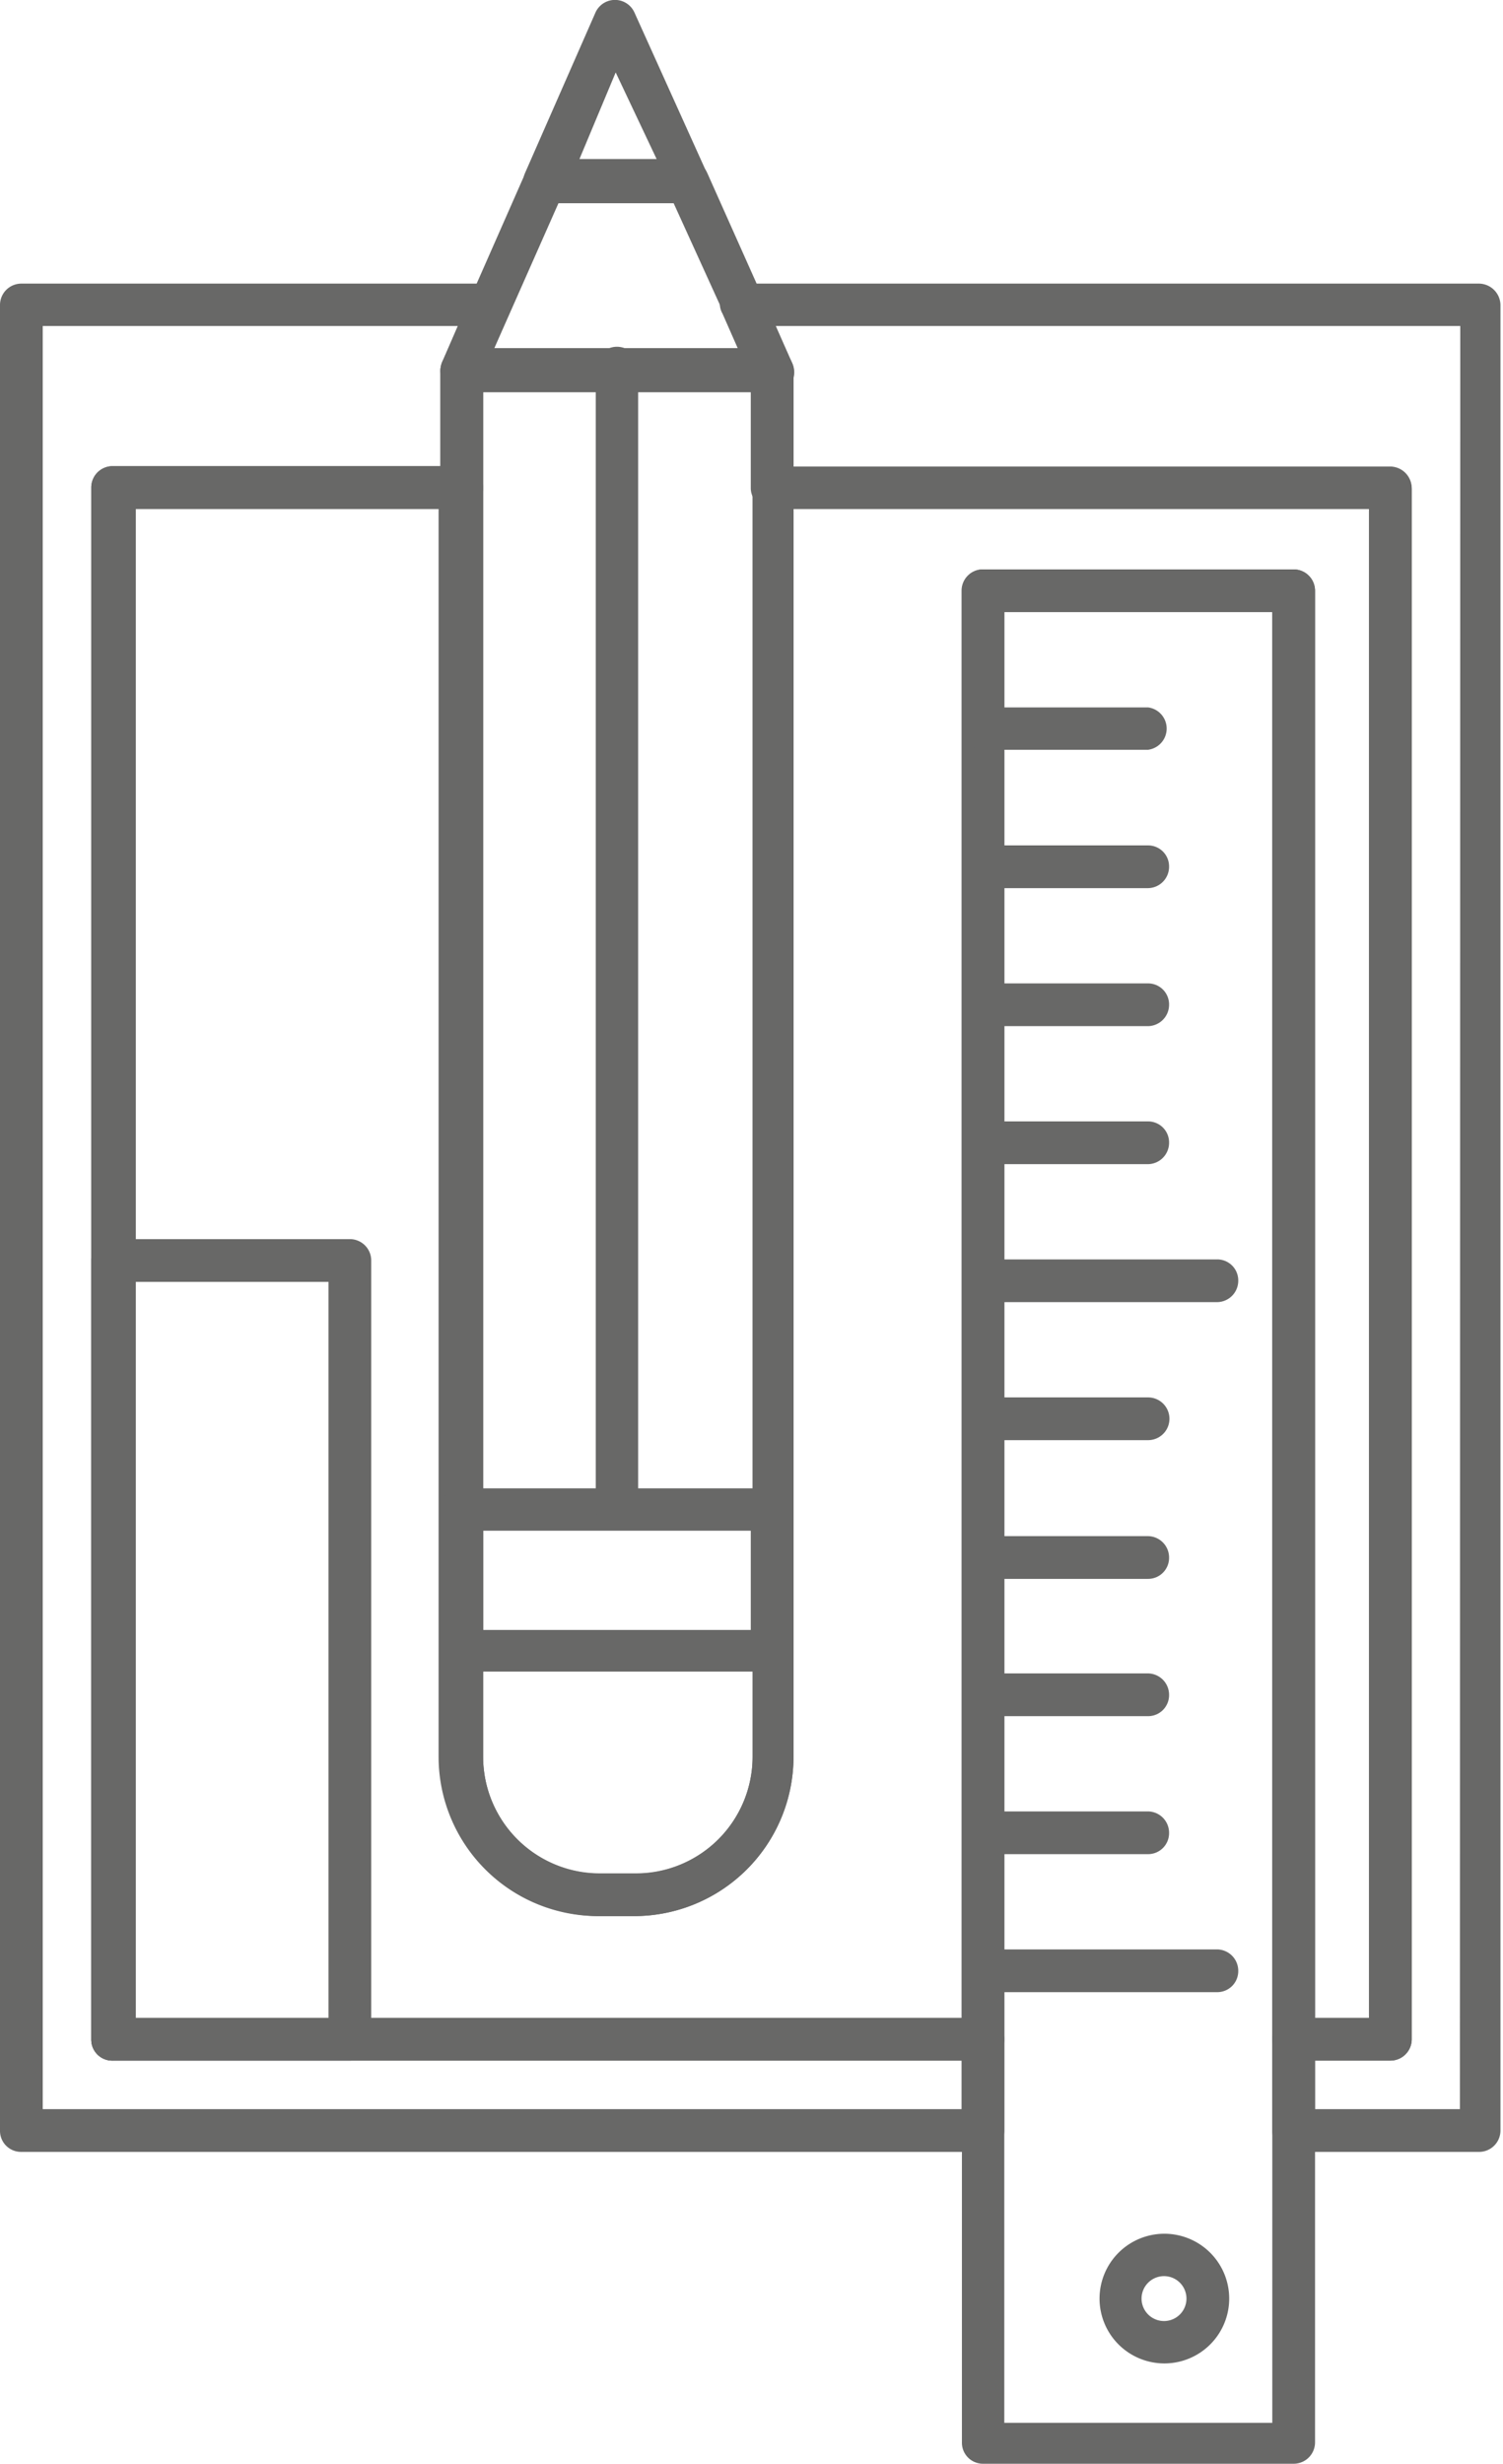 <svg xmlns="http://www.w3.org/2000/svg" viewBox="0 0 41.5 68.02"><defs><style>.cls-1{fill:#686867}</style></defs><g id="Слой_2" data-name="Слой 2"><g id="Слой_1-2" data-name="Слой 1"><path class="cls-1" d="M2.52 56.3V34.8a.58.58 0 01.59-.59h6.55a.59.59 0 01.59.59v21.5a.59.59 0 01-.59.59H3.11a.58.58 0 01-.59-.59zM3.7 35.39v20.32h5.37V35.39z"/><path class="cls-1" d="M0 58.82V8.42a.59.59 0 01.59-.59h13a.58.58 0 01.41.27.58.58 0 01.05.56l-.43 1h6.77l-.44-1a.56.56 0 010-.56.58.58 0 01.49-.27h20.4a.6.6 0 01.59.59v50.4a.59.59 0 01-.59.59h-5.12a.58.58 0 01-.59-.59V56.3a.59.59 0 01.59-.59h2.08V14.05H21.32a.58.58 0 01-.59-.59v-2.64h-7.39v2.64a.58.58 0 01-.59.59h-9v41.66h23.39a.59.59 0 01.59.59v2.52a.58.58 0 01-.59.59H.59a.58.58 0 01-.59-.59zM1.18 9v49.23h25.37v-1.34H3.11a.58.58 0 01-.59-.59V13.46a.59.59 0 01.59-.59h9.05v-2.63a.69.69 0 01.05-.24l.43-1zm39.14 0h-18.9l.44 1a.56.56 0 01.05.34v2.54h16.48a.6.6 0 01.59.59V56.3a.59.59 0 01-.59.59h-2.08v1.34h4z"/><path class="cls-1" d="M2.52 56.3V13.46a.59.59 0 01.59-.59h9.64a.59.59 0 01.59.59v35.05a3.22 3.22 0 003.22 3.21h1a3.22 3.22 0 003.22-3.21v-35a.59.59 0 01.59-.59h17.02a.6.6 0 01.59.59V56.3a.59.59 0 01-.59.59h-2.67a.58.58 0 01-.59-.59V16.9h-7.4v39.4a.58.58 0 01-.59.59h-24a.58.58 0 01-.62-.59zM3.7 14.05v41.66h22.85v-39.4a.59.59 0 01.59-.59h8.58a.59.59 0 01.59.59v39.4h1.49V14.05H21.91v34.46a4.4 4.4 0 01-4.4 4.39h-1a4.4 4.4 0 01-4.4-4.39V14.05z"/><path class="cls-1" d="M26.56 67.43V16.31a.58.58 0 01.58-.59h8.58a.59.59 0 01.59.59v51.12a.59.59 0 01-.59.59h-8.58a.58.58 0 01-.58-.59zm1.17-50.54v50h7.4v-50z"/><path class="cls-1" d="M26.56 20.12a.58.58 0 01.58-.59h4.56a.59.59 0 010 1.17h-4.56a.58.58 0 01-.58-.58zm0 3.81a.58.58 0 01.58-.59h4.56a.58.58 0 01.58.59.59.59 0 01-.58.59h-4.56a.59.59 0 01-.58-.59zm0 7.62a.58.58 0 01.58-.59h4.56a.58.58 0 01.58.59.59.59 0 01-.58.59h-4.56a.59.59 0 01-.58-.59zm0 3.81a.58.58 0 01.58-.59h6.46a.58.58 0 01.59.59.59.59 0 01-.59.59h-6.46a.59.59 0 01-.58-.59zm0 19.05a.59.59 0 01.58-.59h6.46a.59.59 0 01.59.59.58.58 0 01-.59.59h-6.46a.58.58 0 01-.58-.59zm0-26.67a.58.58 0 01.58-.59h4.56a.58.58 0 01.58.59.59.59 0 01-.58.59h-4.56a.59.59 0 01-.58-.59zm0 11.43a.59.59 0 01.58-.59h4.56a.59.59 0 010 1.18h-4.56a.59.59 0 01-.58-.59zm0 3.83a.59.59 0 01.58-.59h4.56a.59.59 0 01.58.59.58.58 0 01-.58.59h-4.56a.58.58 0 01-.58-.59zm0 7.6a.59.59 0 01.58-.59h4.56a.59.59 0 01.58.59.58.58 0 01-.58.59h-4.56a.58.58 0 01-.58-.59zm0-3.81a.59.59 0 01.58-.59h4.56a.59.59 0 01.58.59.58.58 0 01-.58.59h-4.56a.58.58 0 01-.58-.59zm3.8 16.67a1.79 1.79 0 111.79 1.79 1.79 1.79 0 01-1.79-1.79zm2.4 0a.62.62 0 10-.61.62.62.62 0 00.61-.62zM12.16 48.5V10.24a.58.58 0 01.59-.59h8.57a.58.58 0 01.59.59V48.5a4.4 4.4 0 01-4.4 4.4h-1a4.4 4.4 0 01-4.35-4.4zm1.18-37.68V48.5a3.23 3.23 0 003.22 3.23h1a3.23 3.23 0 003.22-3.23V10.82z"/><path class="cls-1" d="M12.16 45.57v-3.89a.58.58 0 01.59-.59h8.57a.58.58 0 01.59.59v3.89a.58.58 0 01-.59.58h-8.57a.58.58 0 01-.59-.58zm1.18-3.31V45h7.39v-2.74z"/><path class="cls-1" d="M16.45 41.68V10.24a.59.59 0 111.17 0v31.44a.59.59 0 01-1.17 0zM14.45 5a.59.59 0 01.05-.23L16.44.35a.59.59 0 011.08 0l2 4.43a.59.59 0 010 .56.58.58 0 01-.49.27H15a.57.57 0 01-.49-.27.53.53 0 01-.06-.34zM17 2l-1 2.39h2.13z"/><path class="cls-1" d="M12.16 10.23a.69.69 0 01.05-.24l2.29-5.2a.59.59 0 01.5-.36h4a.58.58 0 01.53.35L21.86 10a.59.59 0 010 .56.58.58 0 01-.49.27h-8.62a.58.58 0 01-.49-.27.63.63 0 01-.1-.33zm3.26-4.62l-1.77 4h6.77l-1.82-4z"/></g></g></svg>